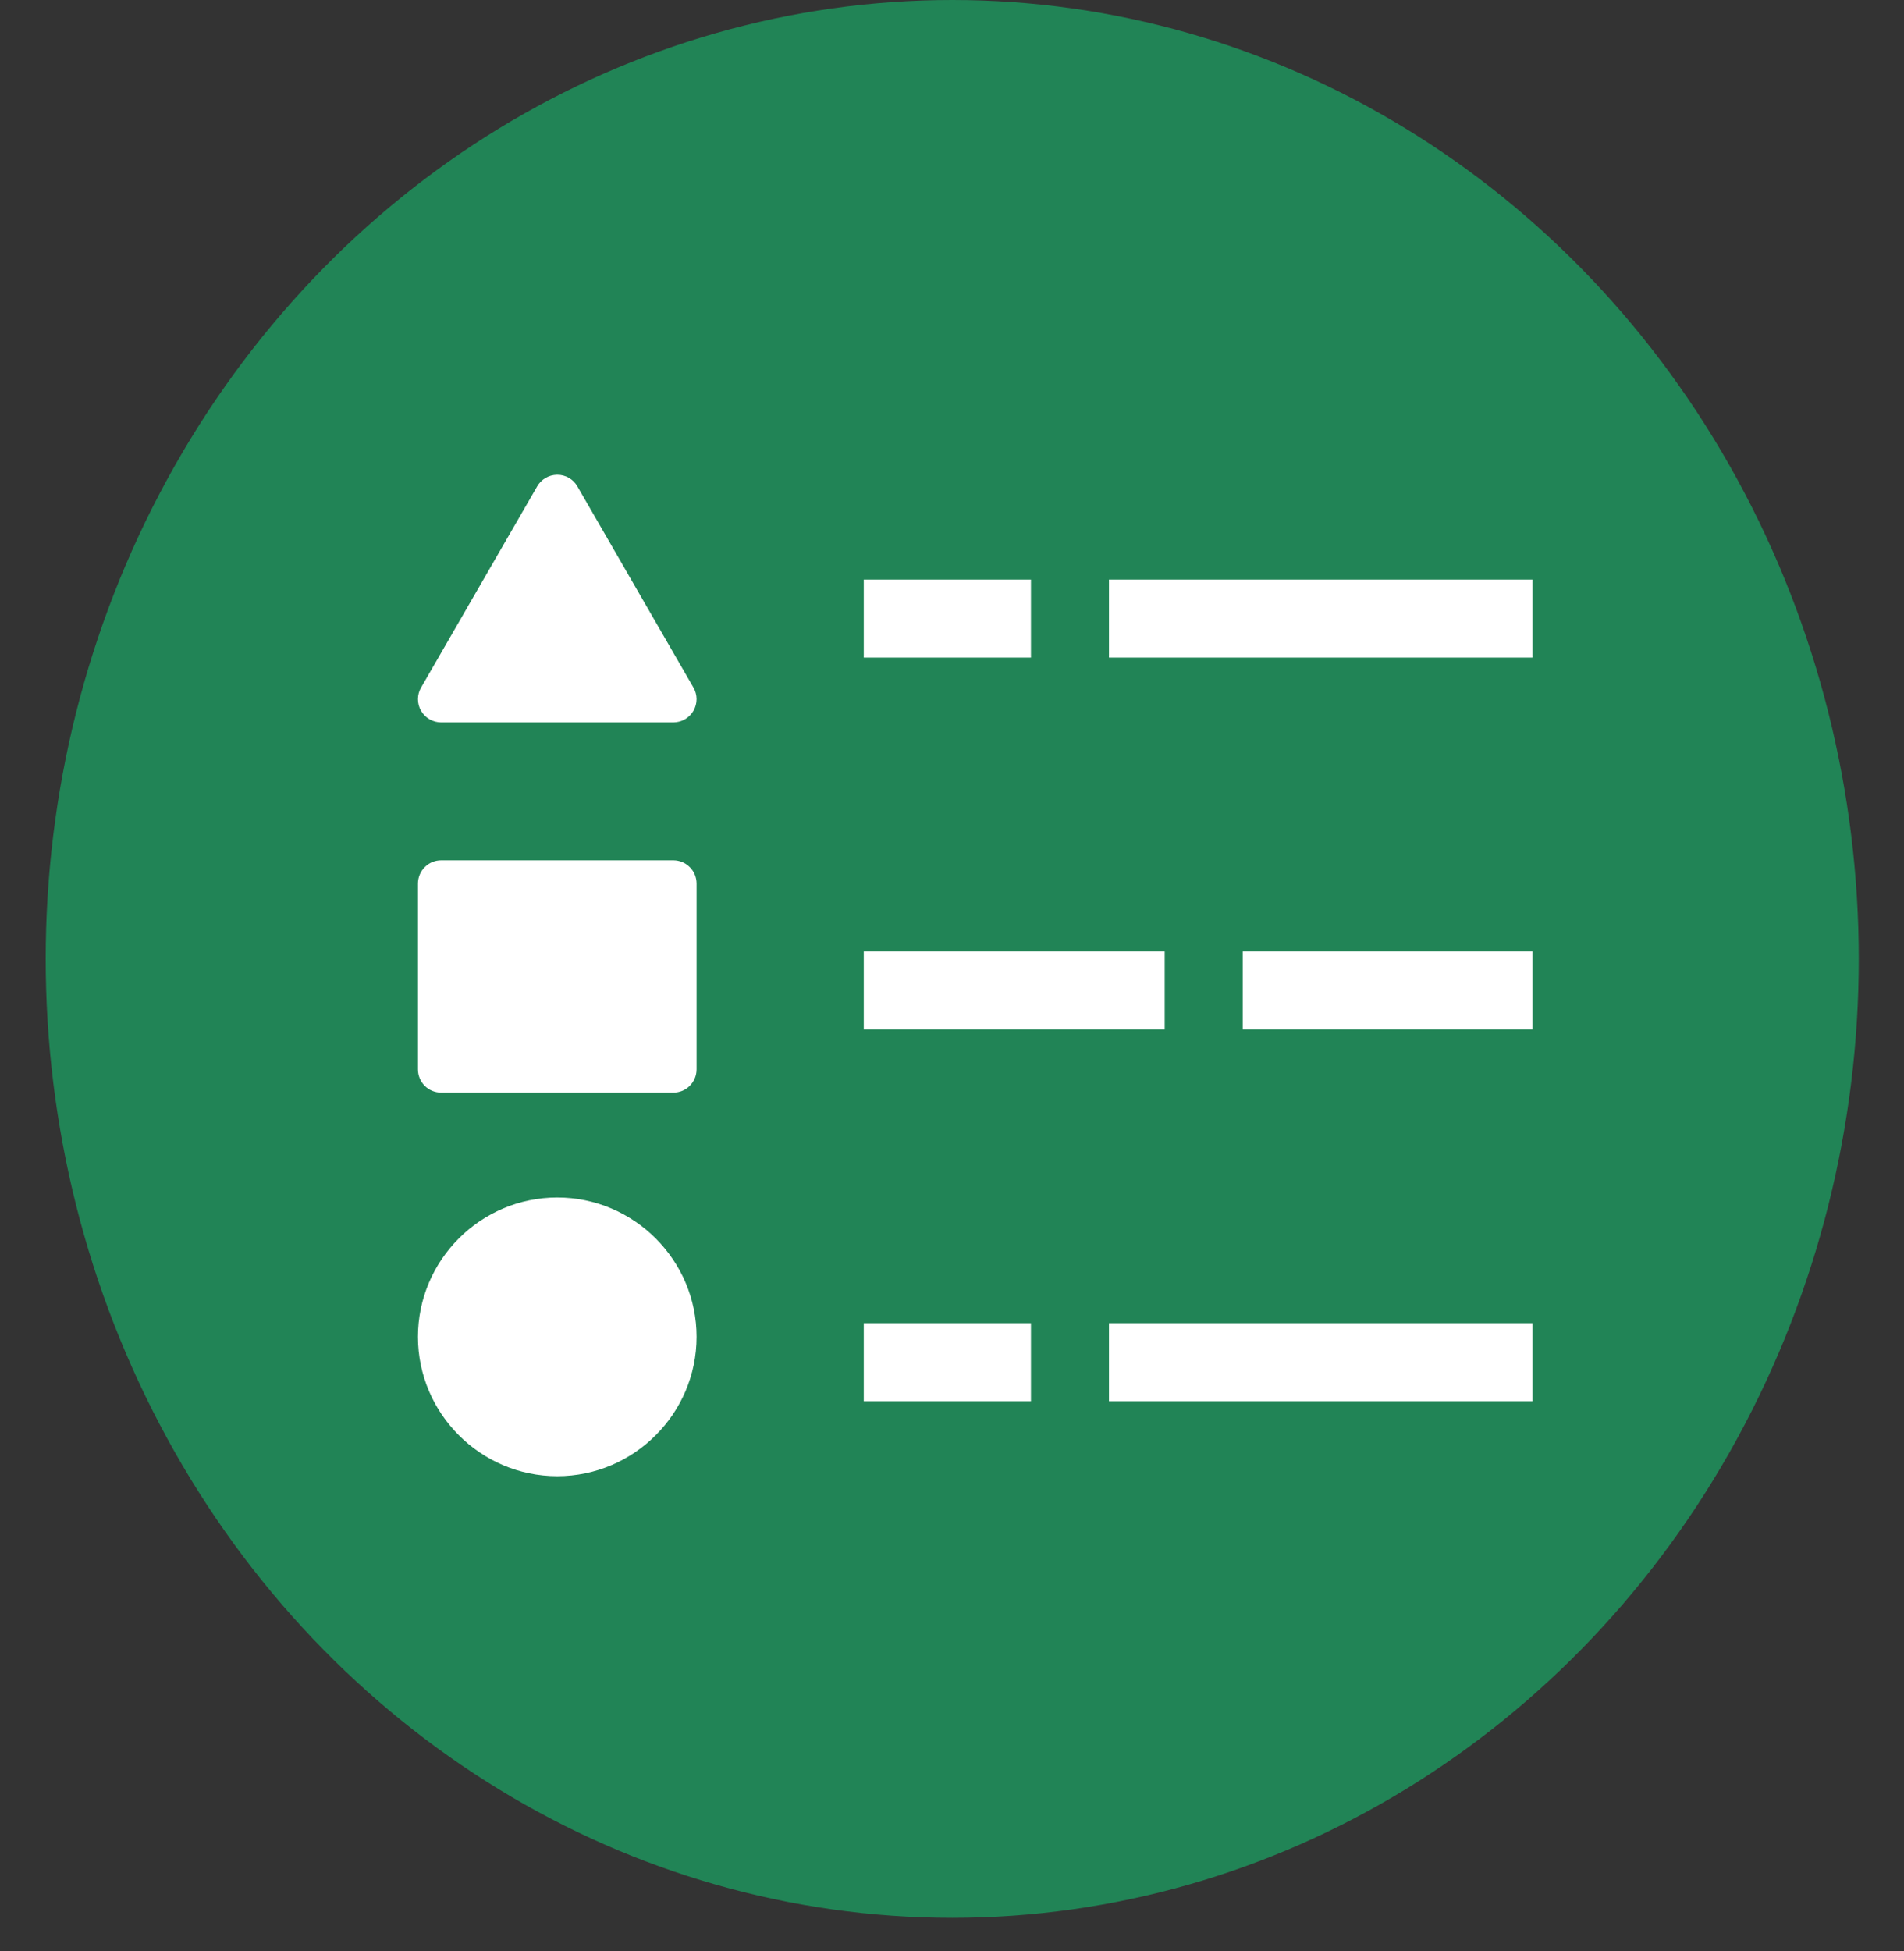 <svg width="41" height="42" viewBox="0 0 41 42" fill="none" xmlns="http://www.w3.org/2000/svg">
<rect x="0" y="0" width="41" height="42" fill="#333333" stroke="none"/>
<ellipse cx="20.505" cy="20.643" rx="20.643" ry="19.521" transform="rotate(90 20.505 20.643)" fill="#218456"/>
<g clip-path="url(#clip0_1227_201)">
<path fill-rule="evenodd" clip-rule="evenodd" d="M11.999 10.221C11.996 10.221 11.994 10.221 11.992 10.221C11.905 10.223 11.821 10.246 11.746 10.29C11.672 10.334 11.61 10.396 11.567 10.471L9.067 14.802C9.023 14.877 9 14.964 9 15.052C9 15.139 9.023 15.226 9.067 15.302C9.111 15.377 9.174 15.441 9.25 15.485C9.326 15.528 9.412 15.551 9.5 15.552H14.5C14.588 15.551 14.674 15.528 14.75 15.484C14.826 15.44 14.889 15.377 14.933 15.301C14.976 15.225 15 15.139 15 15.051C15 14.964 14.976 14.877 14.933 14.802L12.433 10.471C12.389 10.395 12.326 10.331 12.25 10.287C12.173 10.243 12.087 10.22 11.999 10.221ZM18.6 12.477V14.157H22.2V12.477H18.6ZM23.88 12.477V14.157H33V12.477H23.88ZM9.5 18.521C9.434 18.521 9.369 18.534 9.309 18.559C9.248 18.584 9.193 18.621 9.146 18.668C9.1 18.714 9.063 18.769 9.038 18.83C9.013 18.891 9 18.956 9 19.021V23.021C9 23.154 9.053 23.281 9.146 23.375C9.24 23.469 9.367 23.521 9.5 23.521H14.5C14.632 23.521 14.76 23.469 14.853 23.375C14.947 23.281 15 23.154 15 23.021V19.021C15 18.956 14.987 18.891 14.962 18.83C14.937 18.769 14.9 18.714 14.853 18.668C14.807 18.621 14.752 18.584 14.691 18.559C14.63 18.534 14.565 18.521 14.5 18.521H9.5ZM18.6 20.481V22.161H25.08V20.481H18.6ZM26.76 20.481V22.161H33V20.481H26.76ZM12 25.779C10.349 25.779 9 27.128 9 28.779C9 30.43 10.349 31.779 12 31.779C13.651 31.779 15 30.43 15 28.779C15 27.128 13.651 25.779 12 25.779ZM18.6 28.485V30.166H22.2V28.485H18.6ZM23.88 28.485V30.166H33V28.485H23.88Z" fill="white"/>
</g>
<defs>
<clipPath id="clip0_1227_201">
<rect width="24" height="24" fill="white" transform="translate(9 9)"/>
</clipPath>
</defs>
</svg>

